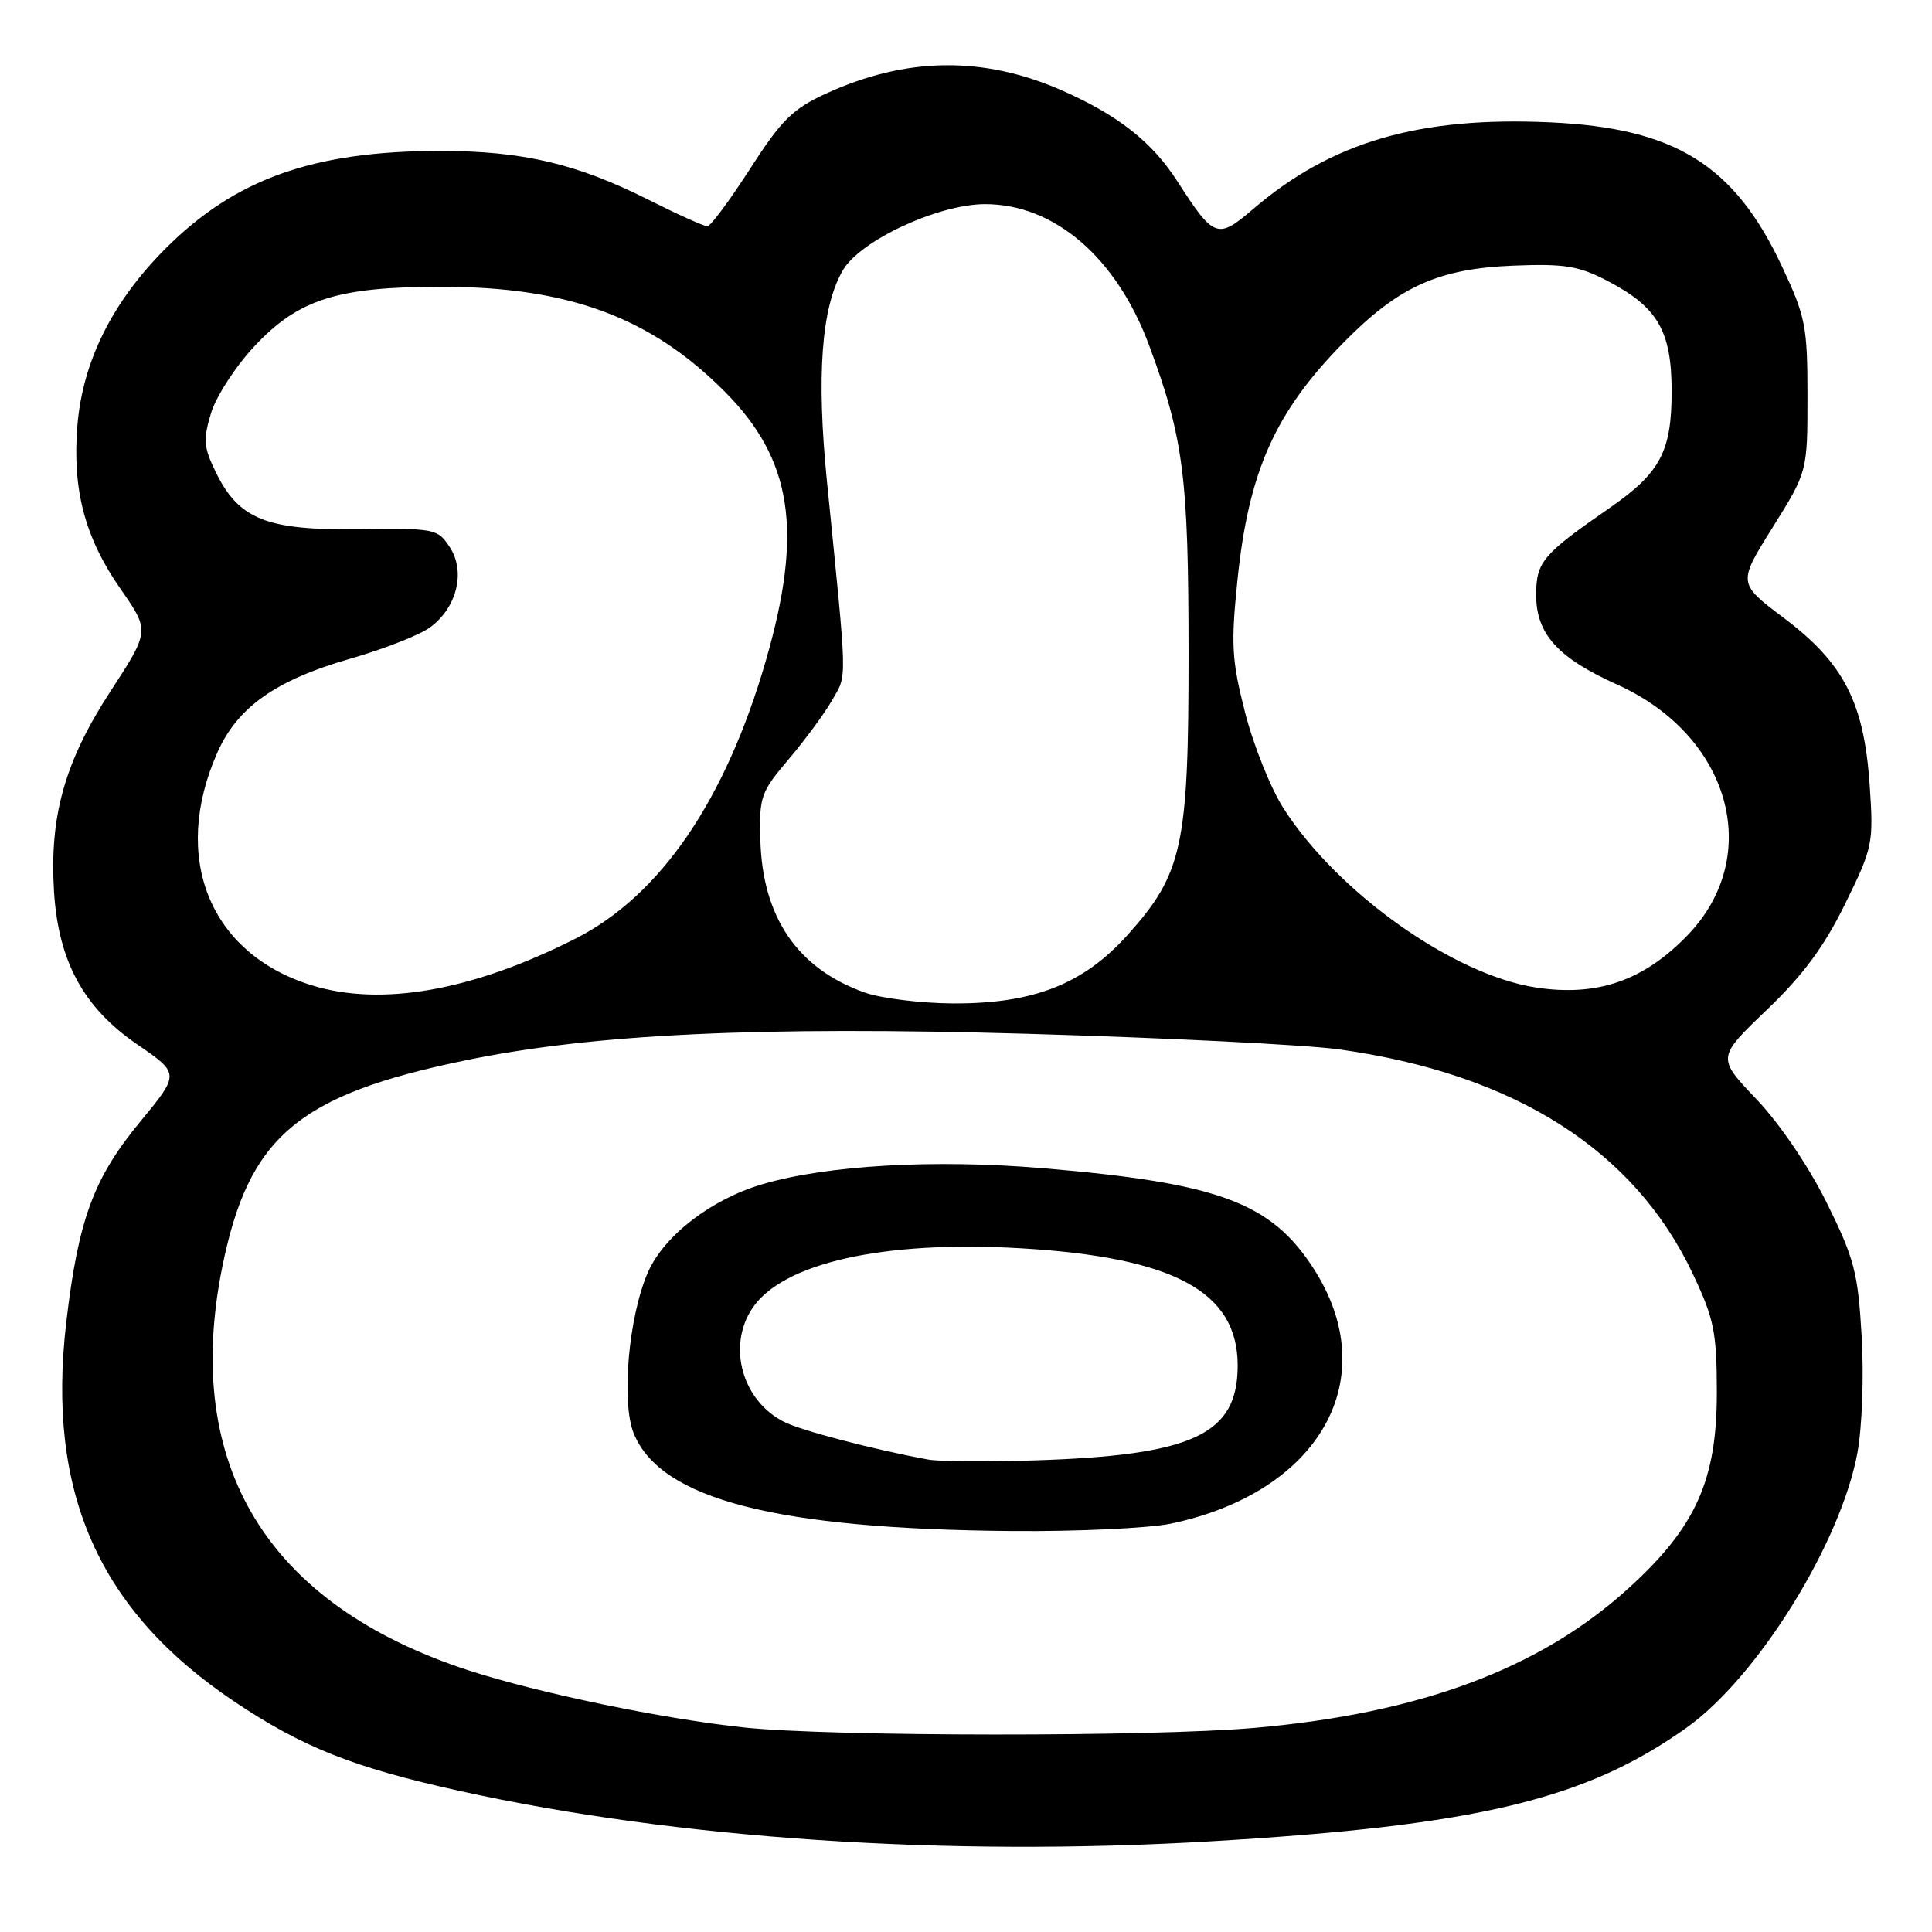 <?xml version="1.0" encoding="UTF-8" standalone="no"?>
<!DOCTYPE svg PUBLIC "-//W3C//DTD SVG 1.1//EN" "http://www.w3.org/Graphics/SVG/1.1/DTD/svg11.dtd" >
<svg xmlns="http://www.w3.org/2000/svg" xmlns:xlink="http://www.w3.org/1999/xlink" version="1.1" viewBox="0 0 256 256">
 <g >
 <path fill="currentColor"
d=" M 160.50 243.98 C 195.74 241.90 210.14 238.45 223.52 228.90 C 232.90 222.20 243.91 204.47 246.12 192.50 C 246.74 189.16 246.99 182.32 246.68 177.06 C 246.19 168.60 245.71 166.76 242.06 159.39 C 239.66 154.55 235.83 148.90 232.74 145.65 C 227.50 140.14 227.50 140.14 234.10 133.82 C 238.93 129.20 241.72 125.42 244.49 119.77 C 248.17 112.27 248.27 111.78 247.74 103.99 C 246.99 93.06 244.32 87.87 236.38 81.89 C 230.26 77.28 230.26 77.28 234.88 69.89 C 239.50 62.50 239.50 62.50 239.50 52.50 C 239.50 43.25 239.25 41.97 236.15 35.36 C 229.82 21.84 221.97 16.96 205.38 16.21 C 188.00 15.42 176.43 18.80 166.02 27.72 C 161.32 31.74 160.86 31.57 156.02 24.04 C 152.67 18.82 148.17 15.27 140.73 11.99 C 130.30 7.40 120.09 7.53 109.47 12.39 C 105.05 14.41 103.56 15.88 99.39 22.36 C 96.70 26.55 94.15 29.98 93.73 29.98 C 93.30 29.99 89.81 28.42 85.97 26.49 C 76.45 21.69 69.25 20.00 58.34 20.00 C 41.55 20.00 31.18 23.68 21.94 32.93 C 14.87 40.01 10.94 47.91 10.25 56.44 C 9.57 64.92 11.25 71.26 15.98 78.05 C 19.85 83.60 19.85 83.60 14.58 91.69 C 8.56 100.95 6.53 108.22 7.16 118.20 C 7.75 127.41 11.09 133.53 18.17 138.38 C 23.83 142.26 23.83 142.26 18.56 148.65 C 12.39 156.13 10.38 161.59 8.78 175.21 C 6.14 197.75 13.07 213.40 31.04 225.46 C 40.11 231.54 46.87 234.22 61.00 237.33 C 89.84 243.68 125.38 246.05 160.50 243.98 Z  M 98.61 228.90 C 87.88 227.77 71.25 224.32 62.08 221.33 C 35.43 212.64 24.16 194.20 29.44 167.94 C 32.92 150.63 39.43 145.09 61.68 140.50 C 78.61 137.00 100.65 135.96 136.06 136.98 C 154.45 137.51 173.08 138.44 177.46 139.05 C 200.70 142.30 216.56 152.37 224.32 168.82 C 227.13 174.76 227.48 176.50 227.49 184.50 C 227.50 196.18 224.69 202.40 215.69 210.54 C 204.00 221.13 188.15 227.03 166.25 228.95 C 152.61 230.15 110.13 230.12 98.61 228.90 Z  M 155.20 201.88 C 174.96 197.69 183.39 182.63 174.09 168.14 C 168.44 159.34 161.54 156.77 138.26 154.80 C 123.78 153.58 109.58 154.39 100.97 156.93 C 94.24 158.92 88.02 163.71 85.87 168.55 C 83.29 174.39 82.28 185.85 83.99 189.98 C 87.60 198.69 102.87 202.61 134.20 202.87 C 142.84 202.94 152.29 202.49 155.20 201.88 Z  M 114.56 131.51 C 105.67 128.34 101.03 121.55 100.75 111.29 C 100.59 105.56 100.80 104.96 104.54 100.56 C 106.72 97.99 109.31 94.46 110.31 92.70 C 112.26 89.26 112.30 90.94 109.59 63.93 C 108.16 49.72 108.84 40.68 111.69 35.80 C 113.99 31.86 124.30 27.07 130.50 27.05 C 139.72 27.03 147.97 34.14 152.29 45.83 C 156.83 58.08 157.48 63.18 157.49 86.50 C 157.50 112.13 156.71 115.76 149.39 123.91 C 143.53 130.43 136.90 133.02 126.21 132.96 C 121.97 132.93 116.73 132.28 114.56 131.51 Z  M 41.22 130.53 C 27.76 126.33 22.64 113.63 28.80 99.72 C 31.45 93.72 36.54 90.12 46.32 87.31 C 50.82 86.02 55.62 84.14 56.99 83.13 C 60.55 80.51 61.72 75.75 59.61 72.52 C 57.99 70.05 57.65 69.98 47.53 70.12 C 35.34 70.28 31.67 68.83 28.62 62.62 C 26.99 59.31 26.90 58.27 27.95 54.78 C 28.61 52.56 31.21 48.55 33.72 45.87 C 39.54 39.65 44.72 38.00 58.47 38.00 C 75.31 38.00 86.20 42.02 96.01 51.87 C 104.99 60.88 106.45 70.35 101.49 87.50 C 96.13 106.05 87.49 118.68 76.26 124.37 C 62.58 131.30 50.49 133.43 41.22 130.53 Z  M 203.59 130.86 C 192.63 129.21 177.27 118.33 170.08 107.12 C 168.39 104.49 166.10 98.78 164.99 94.45 C 163.21 87.51 163.09 85.41 163.97 76.87 C 165.45 62.41 168.98 54.54 178.16 45.26 C 185.38 37.95 190.61 35.60 200.50 35.20 C 207.30 34.93 209.17 35.23 212.94 37.19 C 219.66 40.68 221.50 43.84 221.50 51.87 C 221.50 59.85 219.99 62.66 213.26 67.32 C 204.39 73.46 203.55 74.46 203.55 78.84 C 203.55 84.00 206.41 87.17 214.24 90.69 C 229.22 97.41 233.75 113.31 223.69 123.84 C 217.87 129.92 211.69 132.08 203.59 130.86 Z  M 123.00 193.40 C 115.76 192.07 106.19 189.57 103.90 188.41 C 98.37 185.63 96.34 178.46 99.65 173.41 C 103.62 167.36 117.02 164.34 135.19 165.40 C 155.56 166.59 164.00 171.15 164.00 180.94 C 164.00 190.10 158.08 192.85 137.00 193.51 C 130.68 193.70 124.38 193.66 123.00 193.40 Z "/>
</g>
</svg>